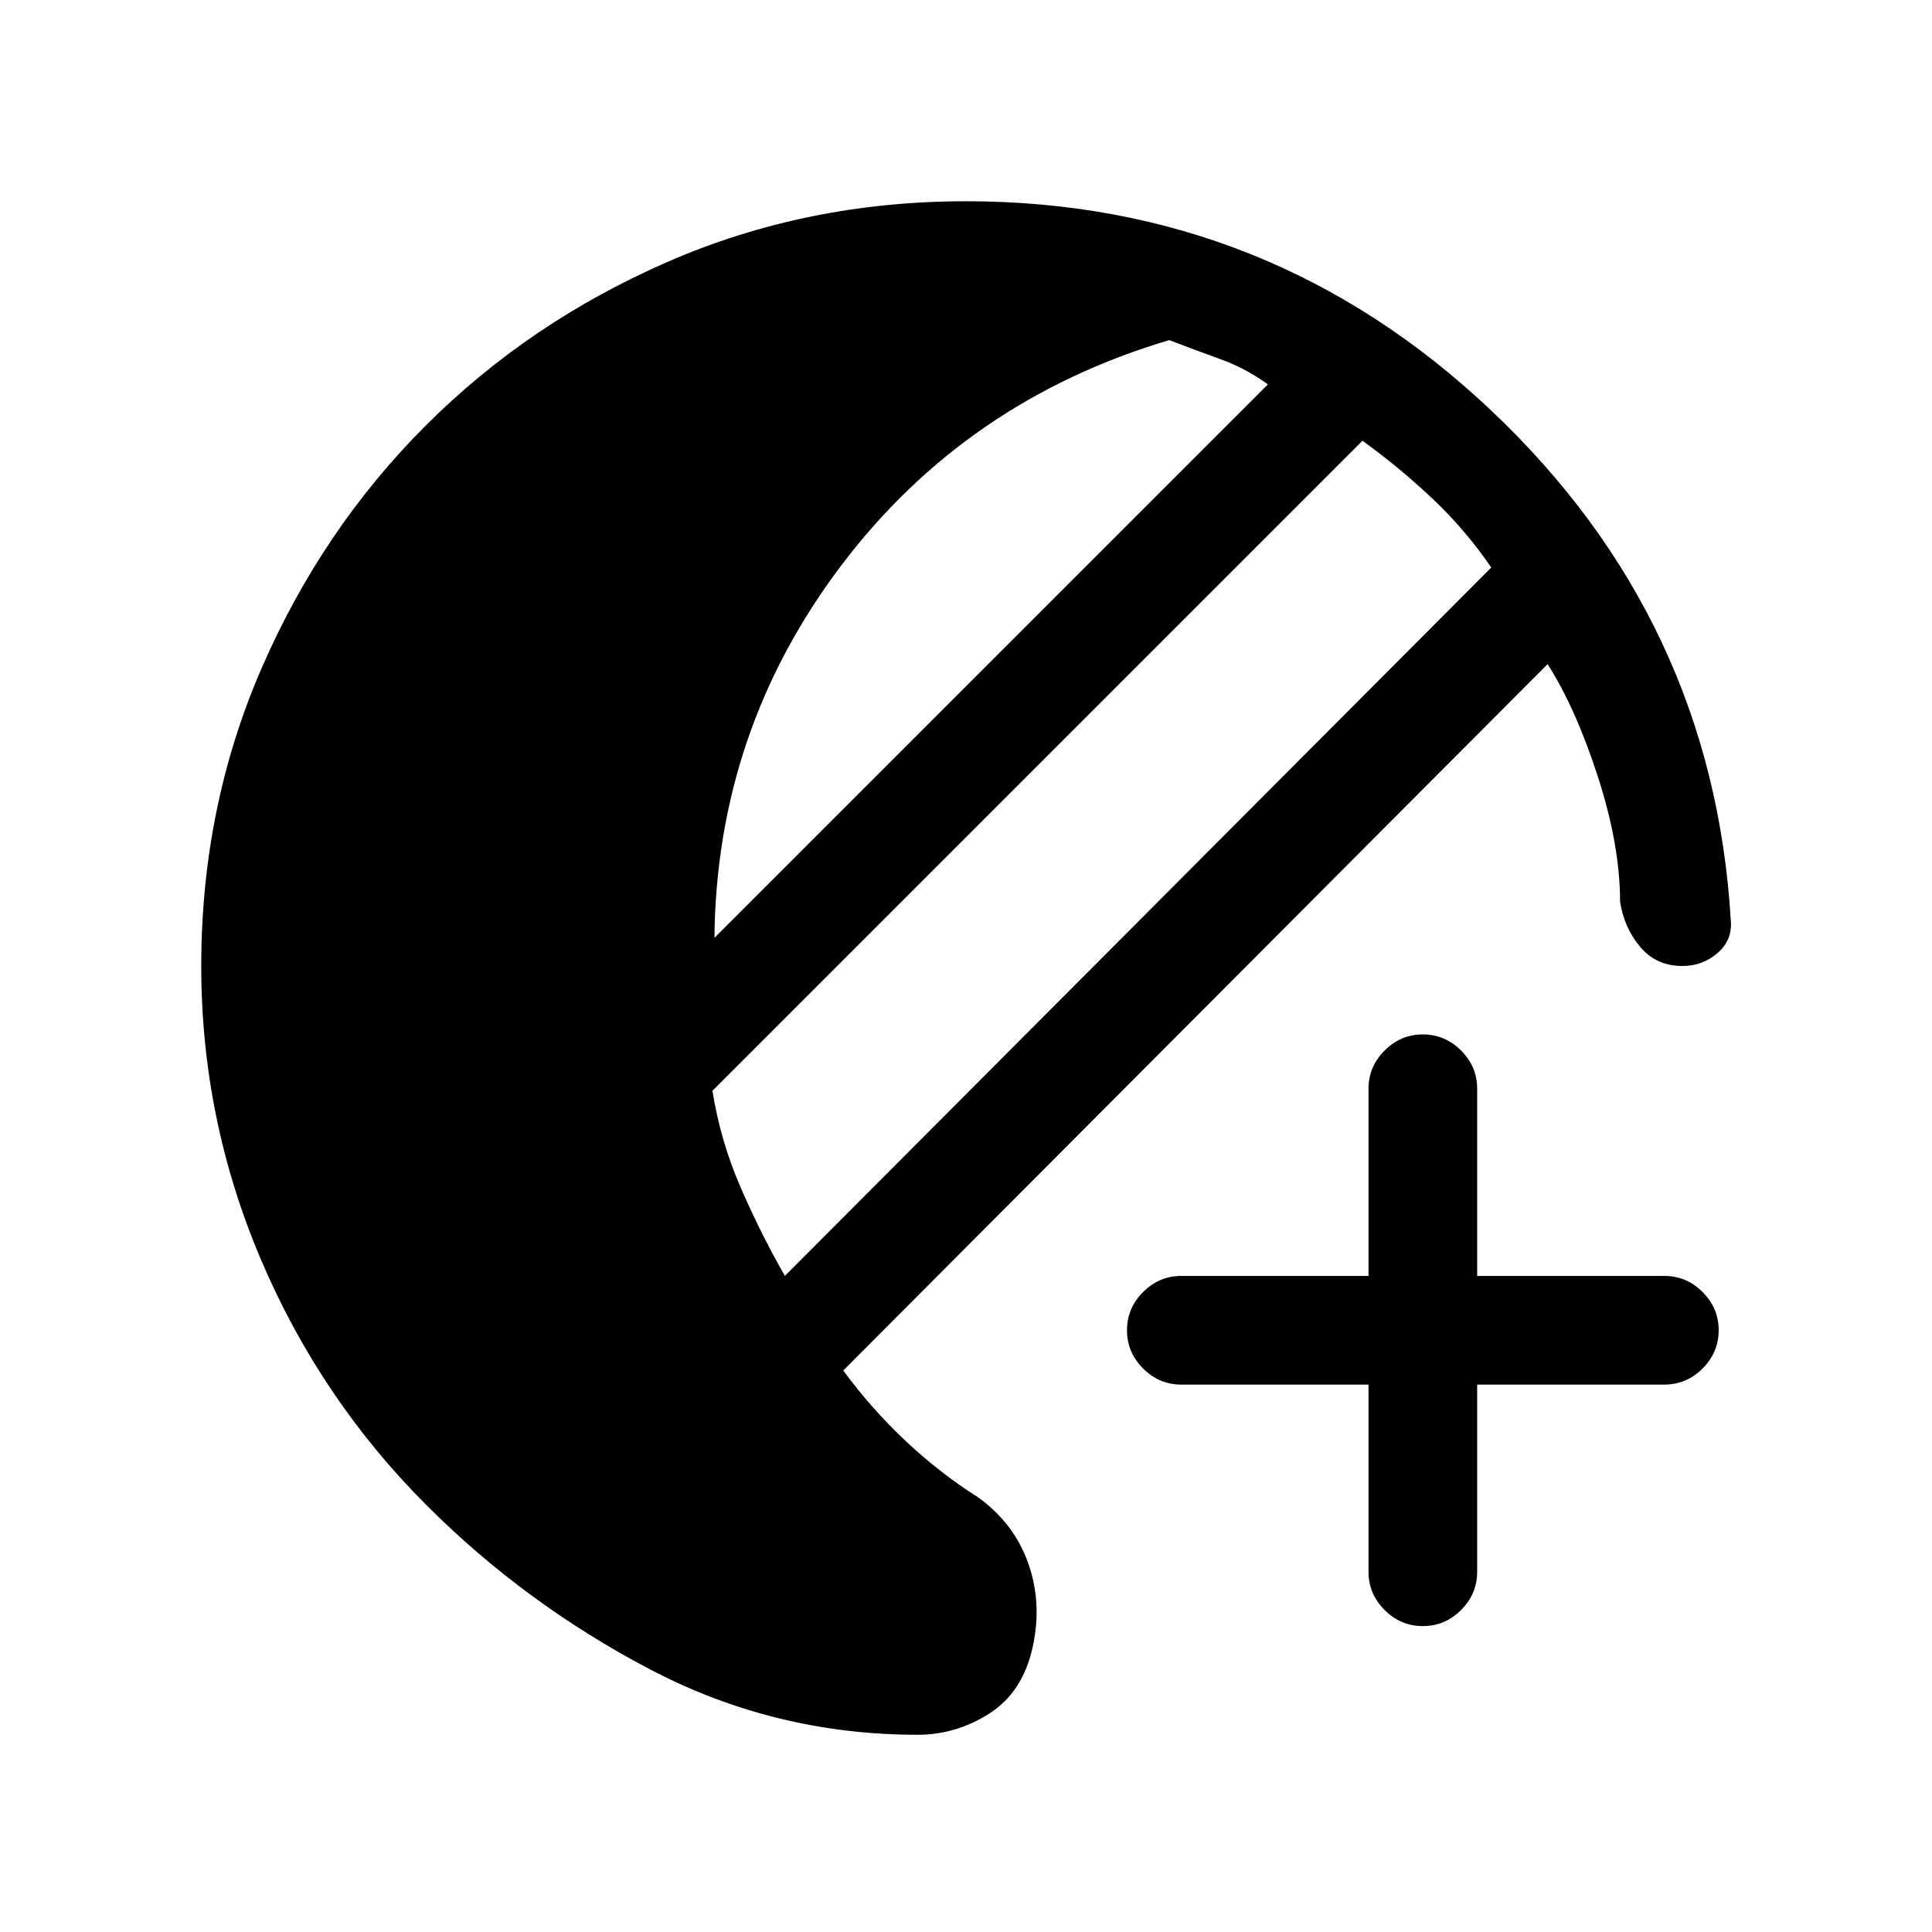<svg xmlns="http://www.w3.org/2000/svg" height="24" viewBox="0 -960 960 960" width="24"><path d="M456-98q-71 0-133-32.5T212-212q-53-53-82.5-122.5T100-480q0-79 30-148t81.5-120.5Q263-800 332-830t148-30q151 0 261 104t119 253q1 10-6.5 16.5T836-480q-13 0-21-9.5T805-512q0-28-11-62t-25-56L419-279q14 19 31 35t36 28q18 13 25 33t2 42q-5 22-21.5 32.5T456-98Zm-66-228 351-352q-13-19-29.5-34.5T677-741L354-418q4 25 14 48t22 44Zm-35-168 275-275q-11-8-23.5-12.5T581-791q-101 30-163 112t-63 185Zm352 342q-11 0-19-8t-8-19v-93h-93q-11 0-19-8t-8-19q0-11 8-19t19-8h93v-93q0-11 8-19t19-8q11 0 19 8t8 19v93h93q11 0 19 8t8 19q0 11-8 19t-19 8h-93v93q0 11-8 19t-19 8Z"/></svg>